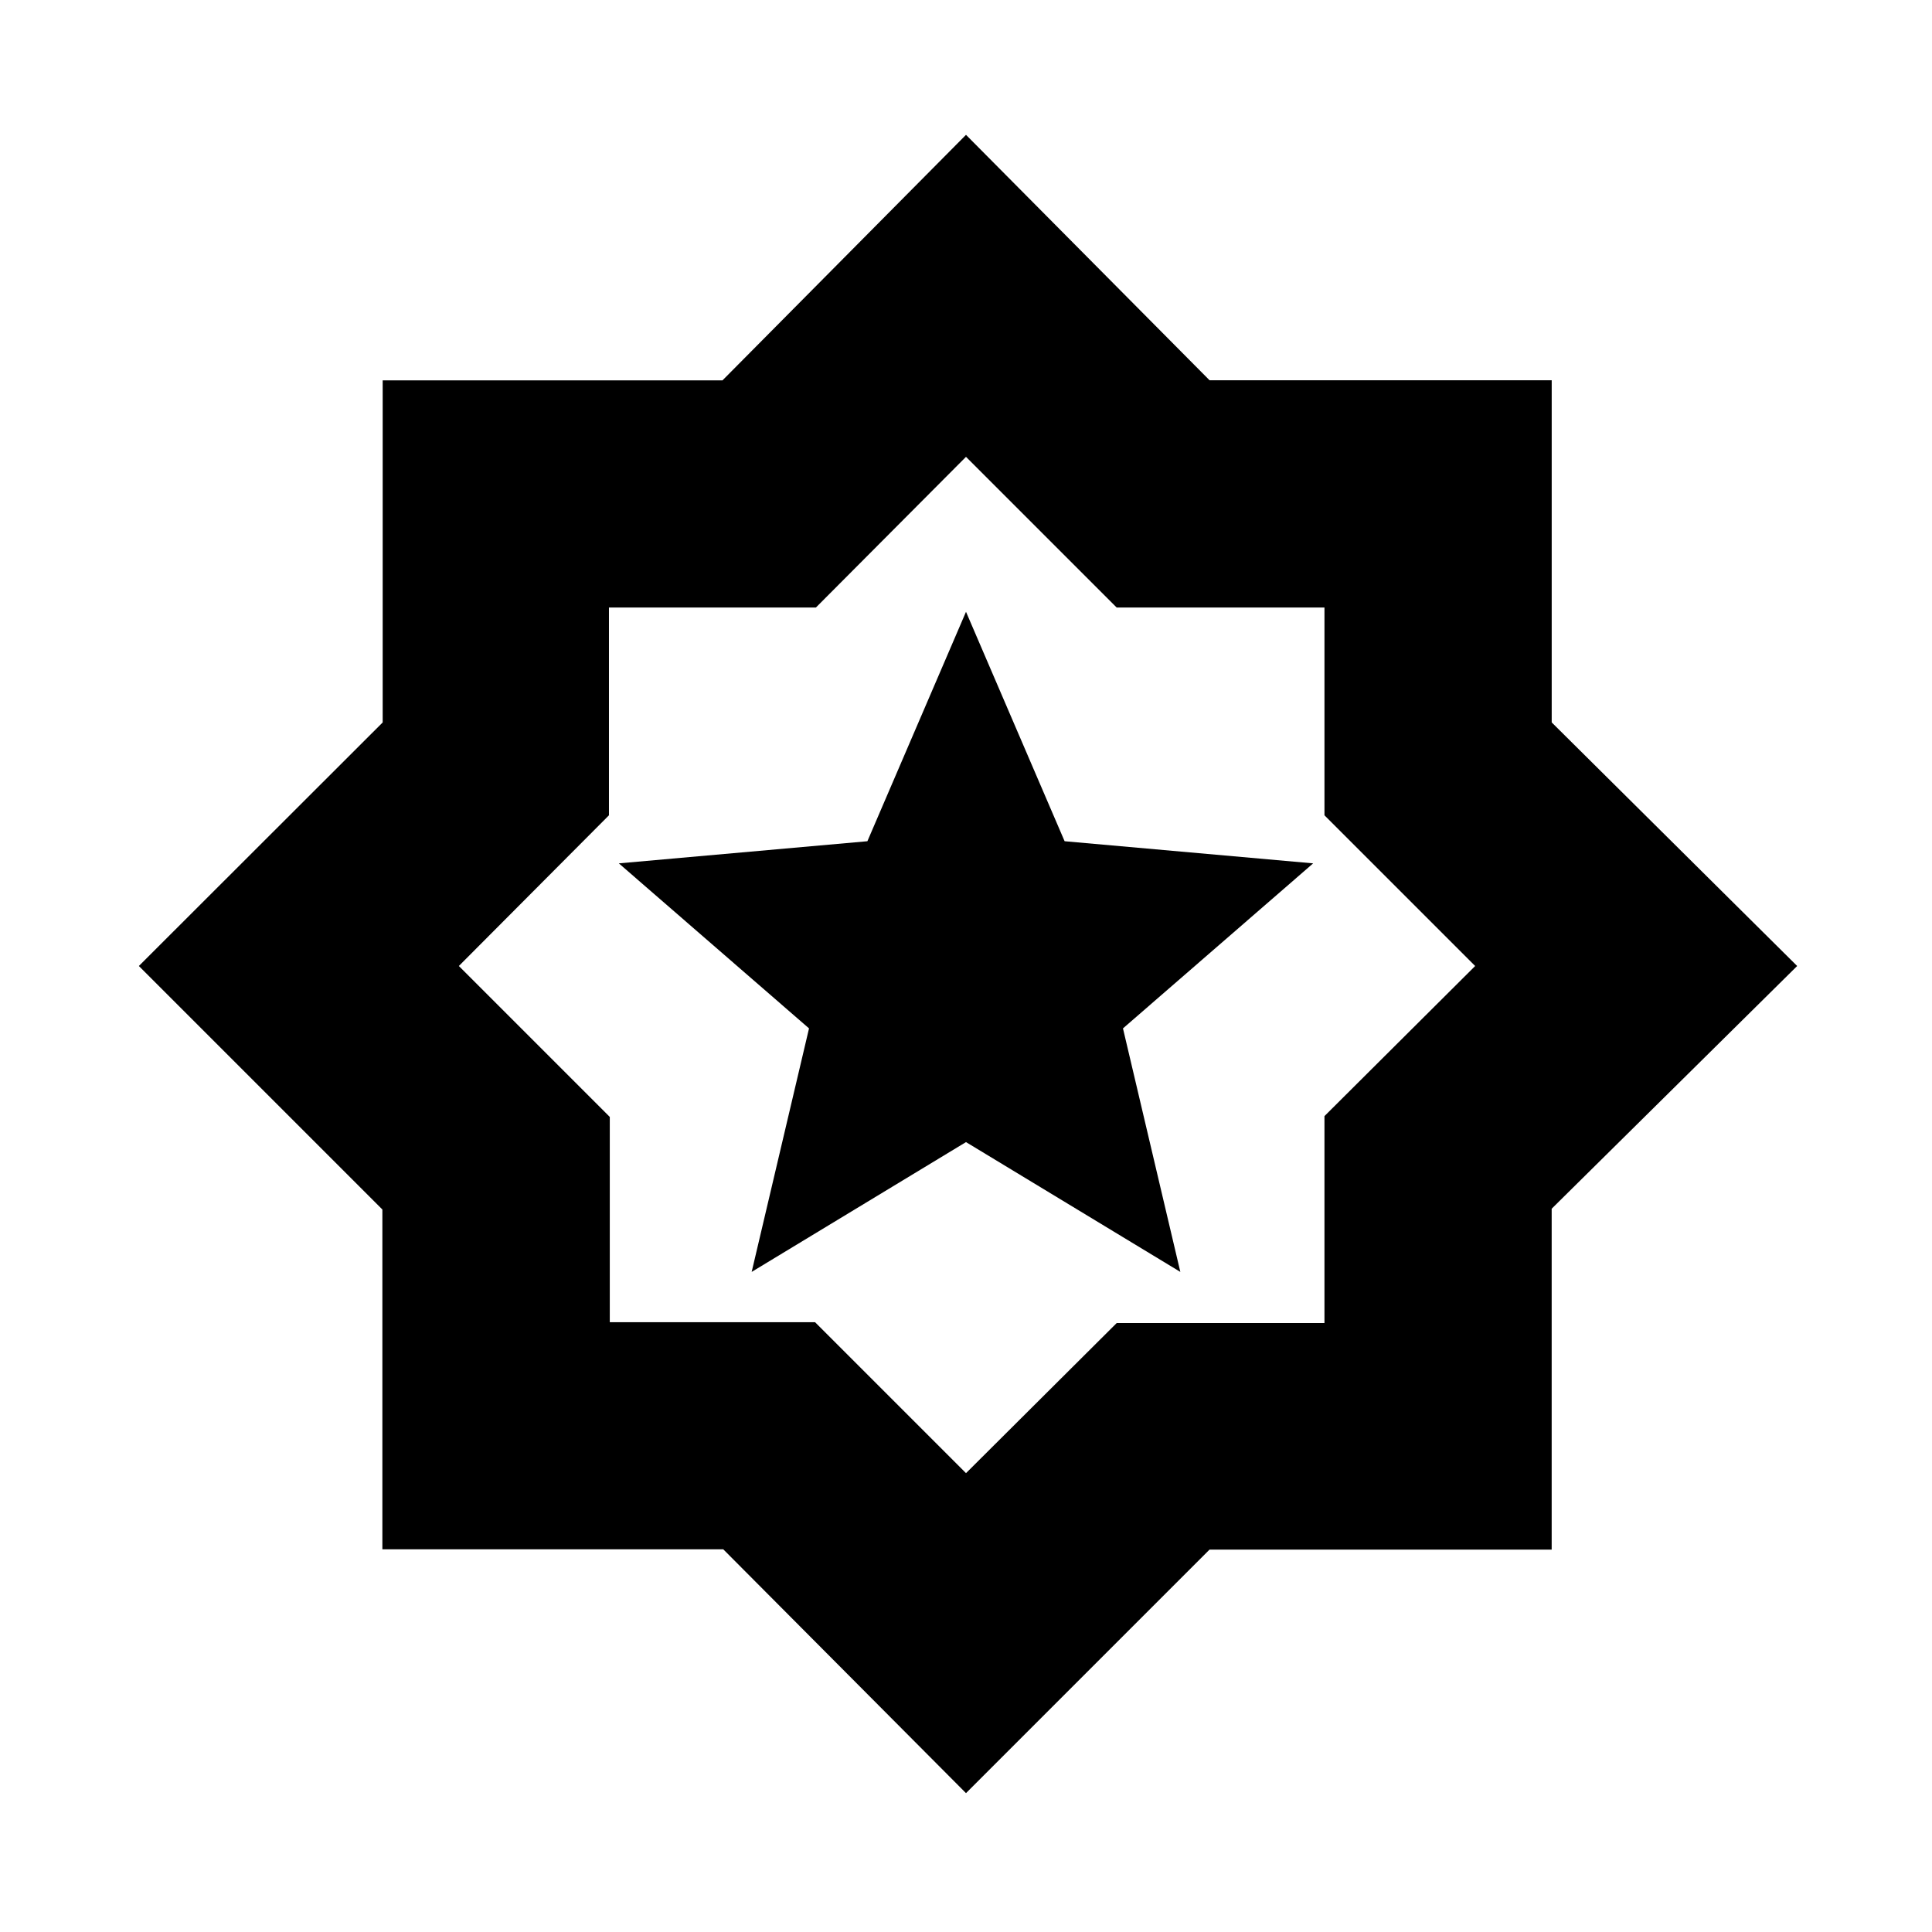 <svg xmlns="http://www.w3.org/2000/svg" height="20" viewBox="0 -960 960 960" width="20"><path d="M480-69 359.394-190.151H190V-359L69-480l121.151-121.025V-771H359l121-122 121.04 121.965h169.995v169.995L893-480 771.019-359.394V-190H601L480-69Zm1-413Zm-1 254 74.882-74.588h103.236v-102.824L733-480l-74.882-74.882v-103.236H554.882L480-733l-74.588 74.882H302.588v103.236L228-480l75 75v102h102l75 75ZM373.5-328 480-392.5 586.5-328 558-449l94.5-82L529-542l-49-114-49 114-123.5 11 94.5 82-28.5 121Z"/></svg>